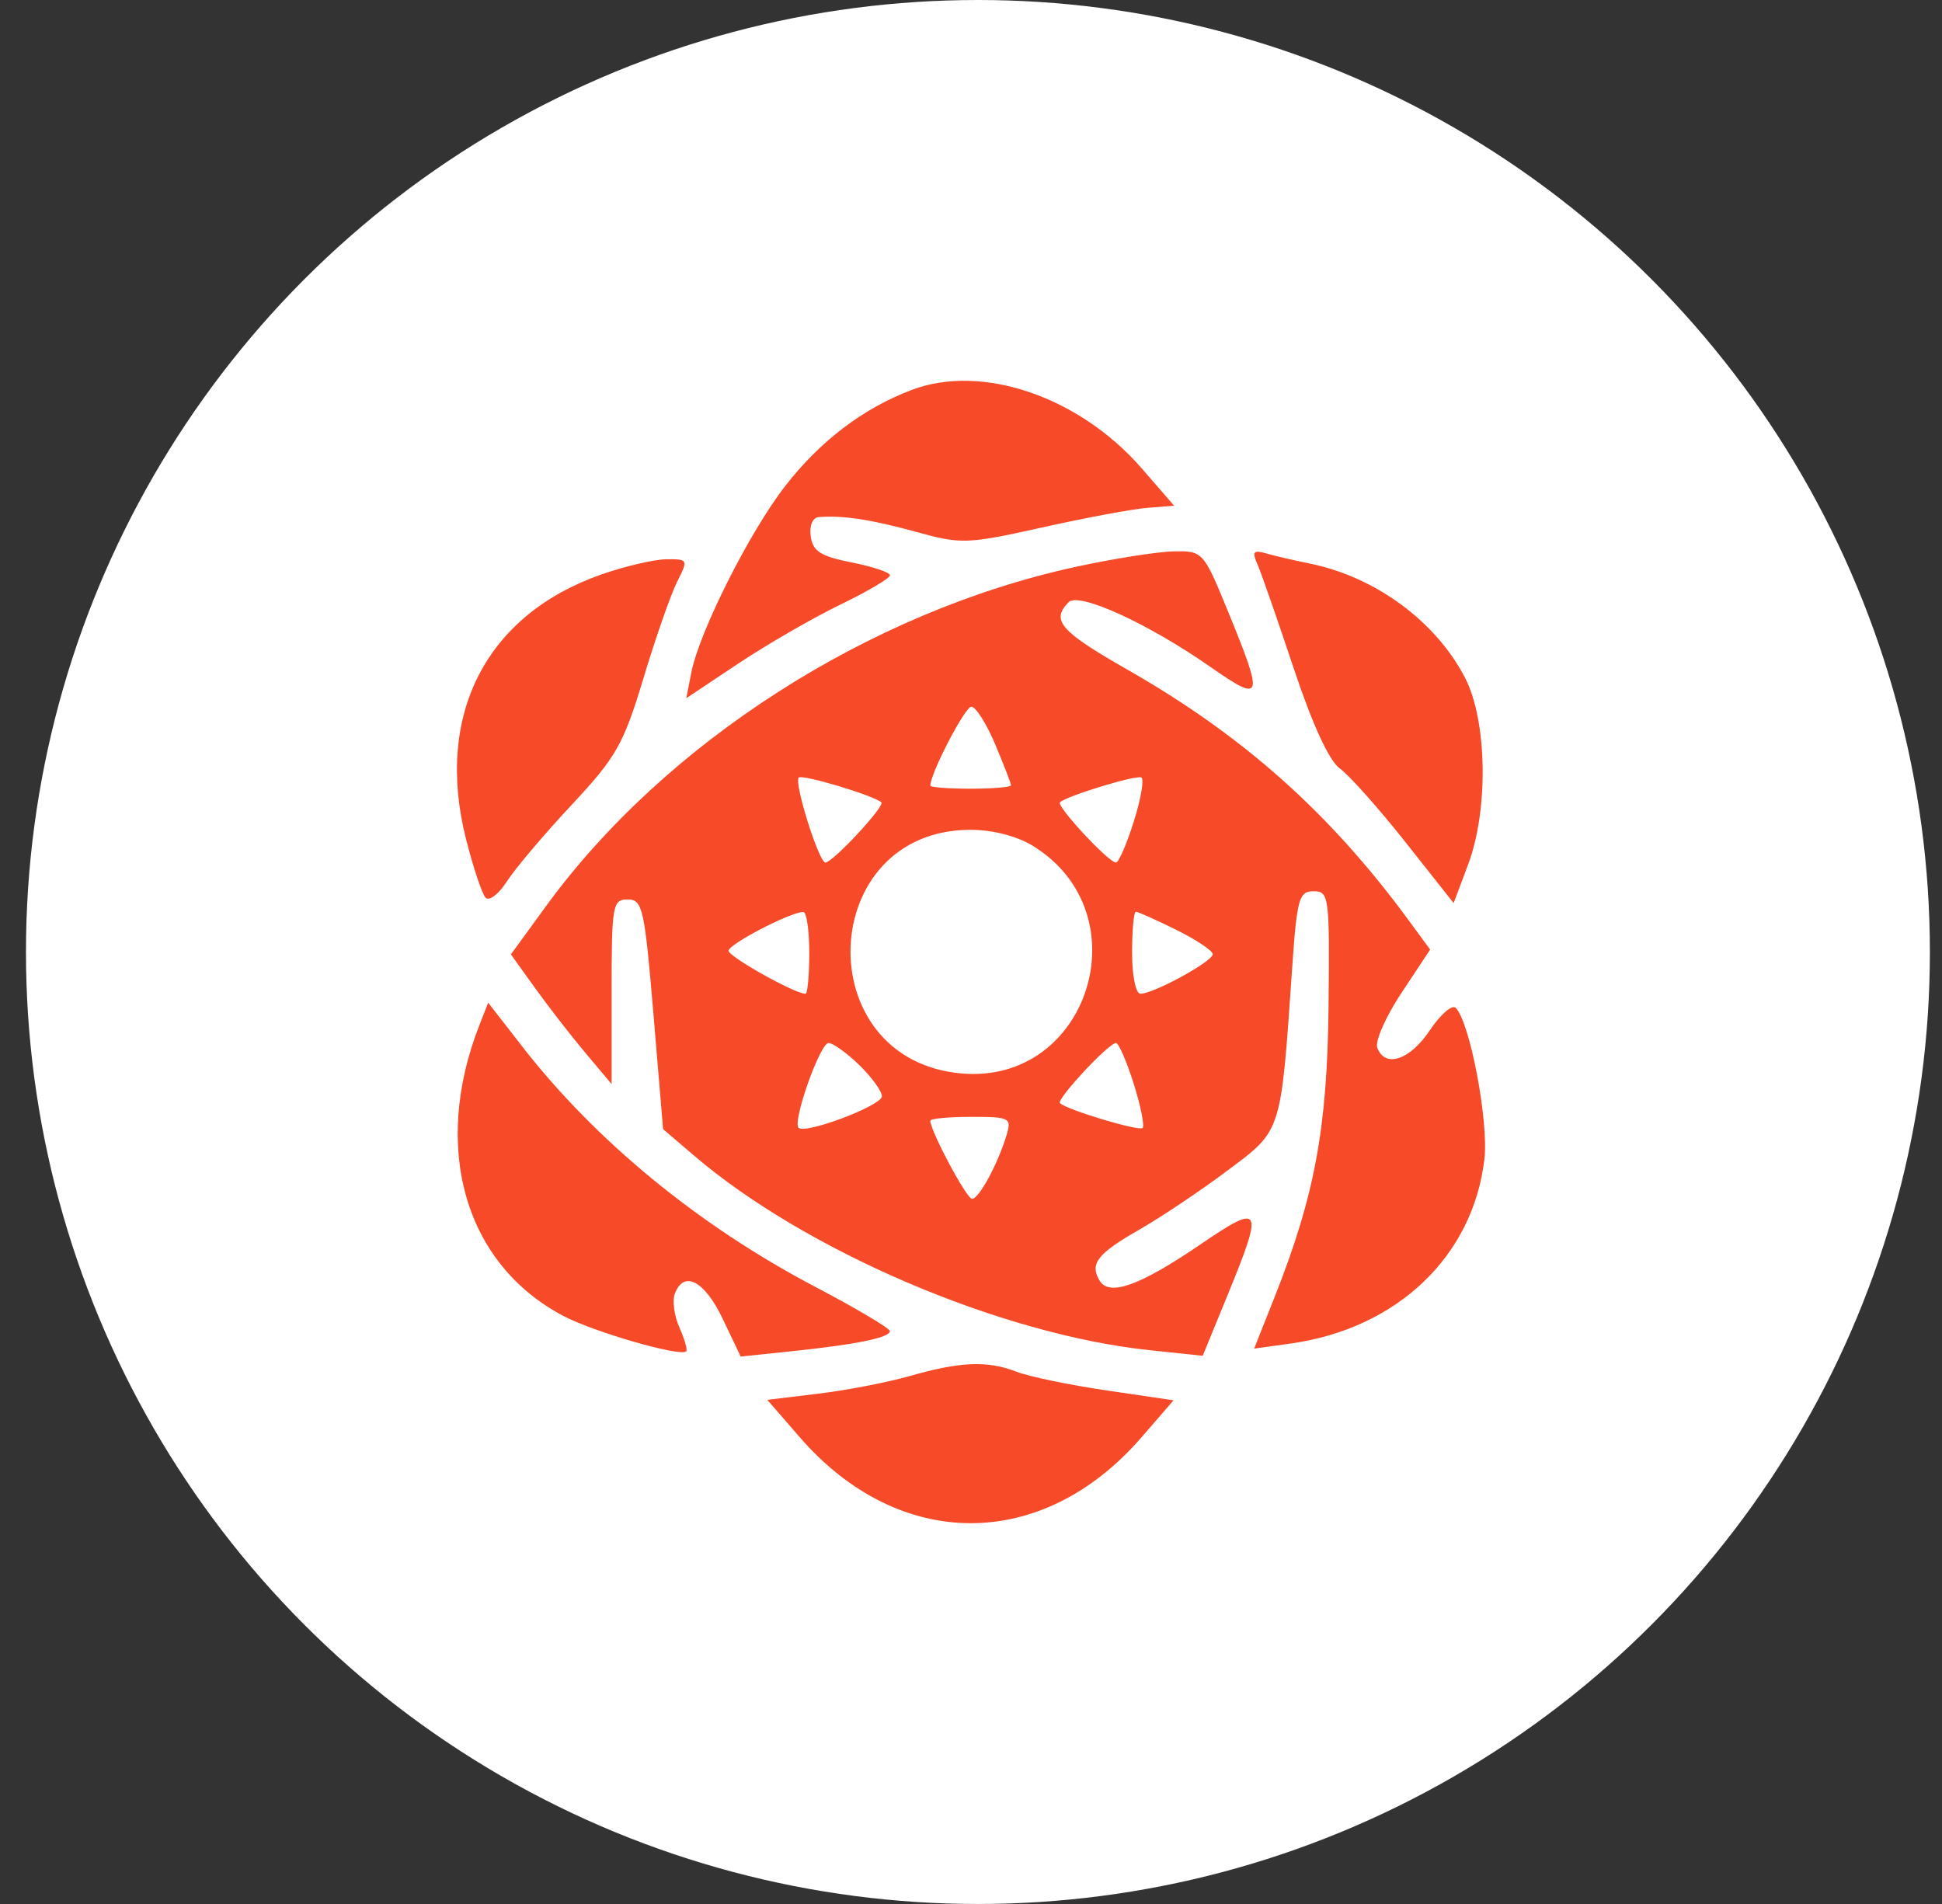 <svg width="51" height="50" viewBox="0 0 51 50" fill="none" xmlns="http://www.w3.org/2000/svg">
<rect x="0" y="0" width="51" height="50" fill="#333333" stroke="none"/>
<ellipse cx="25.682" cy="25" rx="25" ry="25" fill="white"/>
<path fill-rule="evenodd" clip-rule="evenodd" d="M23.945 10.239C22.668 10.722 21.544 11.576 20.62 12.764C19.686 13.966 18.368 16.584 18.156 17.658L18.023 18.335L19.392 17.423C20.145 16.922 21.348 16.227 22.066 15.879C22.785 15.532 23.372 15.184 23.372 15.108C23.372 15.031 22.919 14.879 22.366 14.77C21.556 14.611 21.346 14.478 21.291 14.088C21.252 13.803 21.339 13.593 21.503 13.579C22.118 13.527 22.901 13.646 24.072 13.971C25.237 14.294 25.41 14.288 27.357 13.854C28.487 13.601 29.732 13.369 30.123 13.337L30.834 13.28L29.986 12.303C28.347 10.415 25.789 9.541 23.945 10.239ZM28.246 14.887C22.826 16.065 17.468 19.5 14.334 23.803L13.417 25.063L14.059 25.957C14.413 26.449 15.008 27.215 15.382 27.66L16.062 28.468V26.044C16.062 23.766 16.087 23.62 16.485 23.62C16.875 23.62 16.927 23.852 17.161 26.636L17.414 29.652L18.215 30.337C21.141 32.845 26.277 35.042 30.181 35.456L31.585 35.604L32.247 33.989C33.194 31.677 33.138 31.579 31.514 32.687C29.935 33.763 29.133 34.051 28.879 33.632C28.61 33.189 28.817 32.922 29.916 32.294C30.481 31.97 31.522 31.274 32.227 30.746C33.671 29.665 33.633 29.784 33.932 25.451C34.06 23.596 34.113 23.405 34.497 23.405C34.903 23.405 34.92 23.538 34.89 26.421C34.857 29.635 34.525 31.414 33.461 34.093L32.936 35.415L33.895 35.282C36.689 34.892 38.686 32.992 38.983 30.438C39.098 29.451 38.604 26.847 38.23 26.467C38.137 26.372 37.831 26.637 37.55 27.056C37.026 27.84 36.374 28.056 36.169 27.514C36.106 27.345 36.392 26.697 36.806 26.072L37.558 24.937L36.996 24.171C34.926 21.349 32.651 19.322 29.606 17.584C27.842 16.578 27.593 16.292 28.064 15.813C28.332 15.541 30.147 16.37 31.781 17.509C33.166 18.475 33.199 18.375 32.253 16.065C31.604 14.481 31.589 14.465 30.822 14.48C30.396 14.488 29.237 14.671 28.246 14.887ZM33.022 14.817C33.119 15.038 33.547 16.265 33.972 17.543C34.463 19.018 34.906 19.983 35.187 20.182C35.43 20.355 36.201 21.221 36.902 22.106L38.175 23.715L38.555 22.703C39.095 21.267 39.057 18.929 38.477 17.804C37.71 16.317 36.121 15.148 34.391 14.798C33.983 14.716 33.468 14.596 33.247 14.532C32.917 14.436 32.876 14.488 33.022 14.817ZM15.787 15.088C12.761 16.151 11.417 18.775 12.236 22.024C12.427 22.781 12.66 23.479 12.754 23.575C12.849 23.671 13.1 23.478 13.312 23.146C13.524 22.815 14.286 21.913 15.006 21.143C16.185 19.882 16.373 19.55 16.9 17.804C17.221 16.738 17.62 15.598 17.785 15.273C18.078 14.695 18.071 14.681 17.498 14.687C17.174 14.691 16.404 14.872 15.787 15.088ZM26.135 19.545C26.364 20.088 26.551 20.573 26.551 20.622C26.551 20.671 26.074 20.712 25.491 20.712C24.909 20.712 24.432 20.676 24.432 20.632C24.432 20.31 25.342 18.558 25.509 18.558C25.624 18.558 25.906 19.002 26.135 19.545ZM23.146 21.07C23.253 21.162 21.869 22.651 21.676 22.651C21.506 22.651 20.846 20.551 20.976 20.42C21.067 20.327 22.936 20.886 23.146 21.07ZM29.775 21.574C29.589 22.166 29.378 22.651 29.307 22.651C29.113 22.651 27.731 21.162 27.837 21.068C28.032 20.894 29.843 20.344 29.975 20.418C30.051 20.462 29.962 20.982 29.775 21.574ZM27.136 22.219C30.007 23.999 28.595 28.481 25.254 28.19C21.214 27.838 21.439 21.791 25.491 21.791C26.07 21.791 26.717 21.959 27.136 22.219ZM21.253 25.02C21.253 25.613 21.208 26.097 21.153 26.097C20.872 26.097 19.134 25.124 19.134 24.967C19.134 24.796 20.745 23.958 21.094 23.948C21.182 23.945 21.253 24.428 21.253 25.02ZM30.889 24.417C31.417 24.678 31.849 24.966 31.849 25.059C31.849 25.247 30.294 26.097 29.95 26.097C29.827 26.097 29.73 25.622 29.73 25.02C29.73 24.428 29.775 23.943 29.83 23.943C29.885 23.943 30.362 24.157 30.889 24.417ZM12.592 26.914C11.327 30.139 12.204 33.189 14.79 34.555C15.596 34.981 17.873 35.638 18.021 35.487C18.059 35.448 17.979 35.167 17.843 34.863C17.707 34.559 17.652 34.159 17.722 33.974C17.959 33.348 18.502 33.632 18.978 34.63L19.452 35.624L20.783 35.485C22.484 35.309 23.373 35.127 23.37 34.956C23.368 34.882 22.486 34.359 21.409 33.793C18.341 32.181 15.636 29.959 13.692 27.453L12.821 26.331L12.592 26.914ZM22.566 27.969C22.893 28.287 23.16 28.656 23.16 28.789C23.16 29.034 21.146 29.794 20.971 29.616C20.807 29.449 21.536 27.39 21.759 27.39C21.876 27.39 22.239 27.65 22.566 27.969ZM29.772 28.455C29.956 29.04 30.062 29.565 30.007 29.621C29.916 29.714 28.047 29.154 27.837 28.971C27.73 28.878 29.114 27.39 29.307 27.39C29.378 27.39 29.587 27.869 29.772 28.455ZM26.433 29.813C26.202 30.573 25.709 31.483 25.528 31.483C25.384 31.483 24.432 29.7 24.432 29.431C24.432 29.375 24.915 29.329 25.506 29.329C26.521 29.329 26.572 29.355 26.433 29.813ZM23.902 36.133C23.319 36.3 22.237 36.509 21.497 36.598L20.151 36.761L20.998 37.737C23.611 40.752 27.372 40.755 29.979 37.743L30.819 36.773L29.056 36.513C28.086 36.371 27.024 36.15 26.696 36.023C25.933 35.727 25.224 35.755 23.902 36.133Z" fill="#F64A28"/>
</svg>
